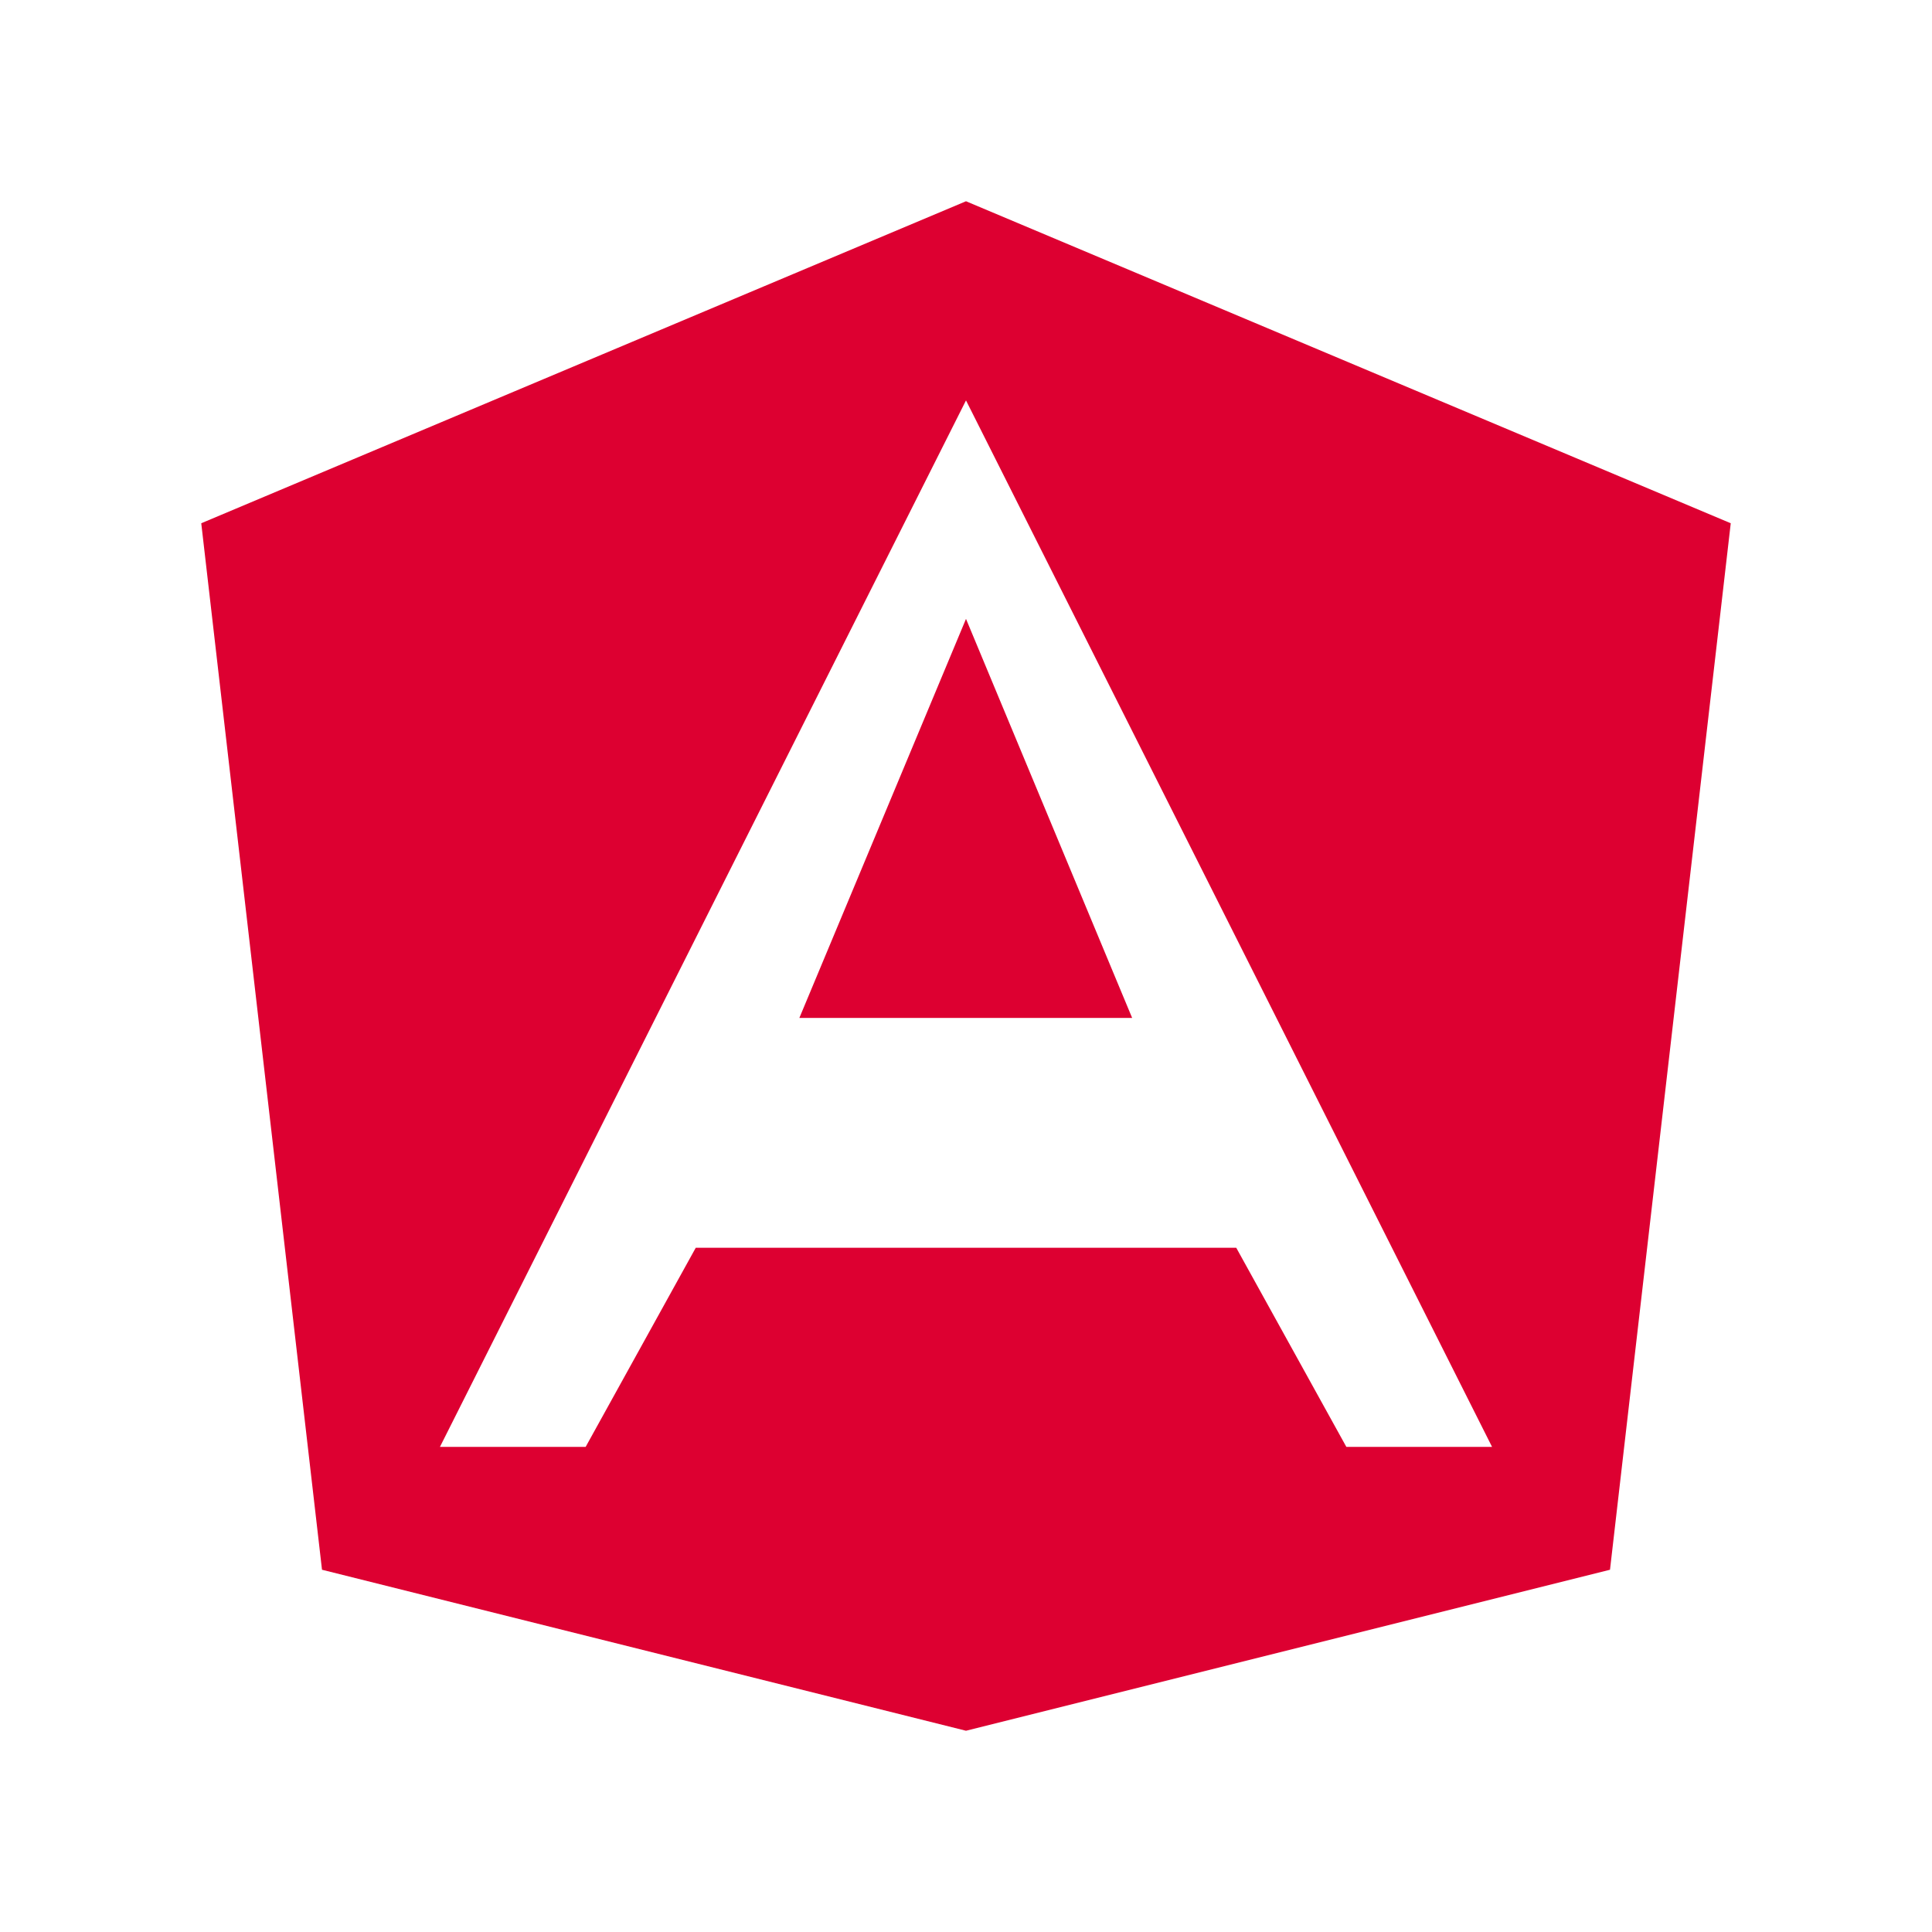 <svg xmlns="http://www.w3.org/2000/svg" viewBox="0 0 24 24" fill="#DD0031">
  <path d="M9.93 12.645h4.134L12 7.688l-2.07 4.957z"/>
  <path d="M12 2.5L2.5 6.5l1.5 13L12 21.5l8-2 1.5-13L12 2.5zm6.535 15.474h-1.81L15.357 15.5h-6.714l-1.368 2.474H5.465L12 4.974l6.535 13z"/>
</svg>